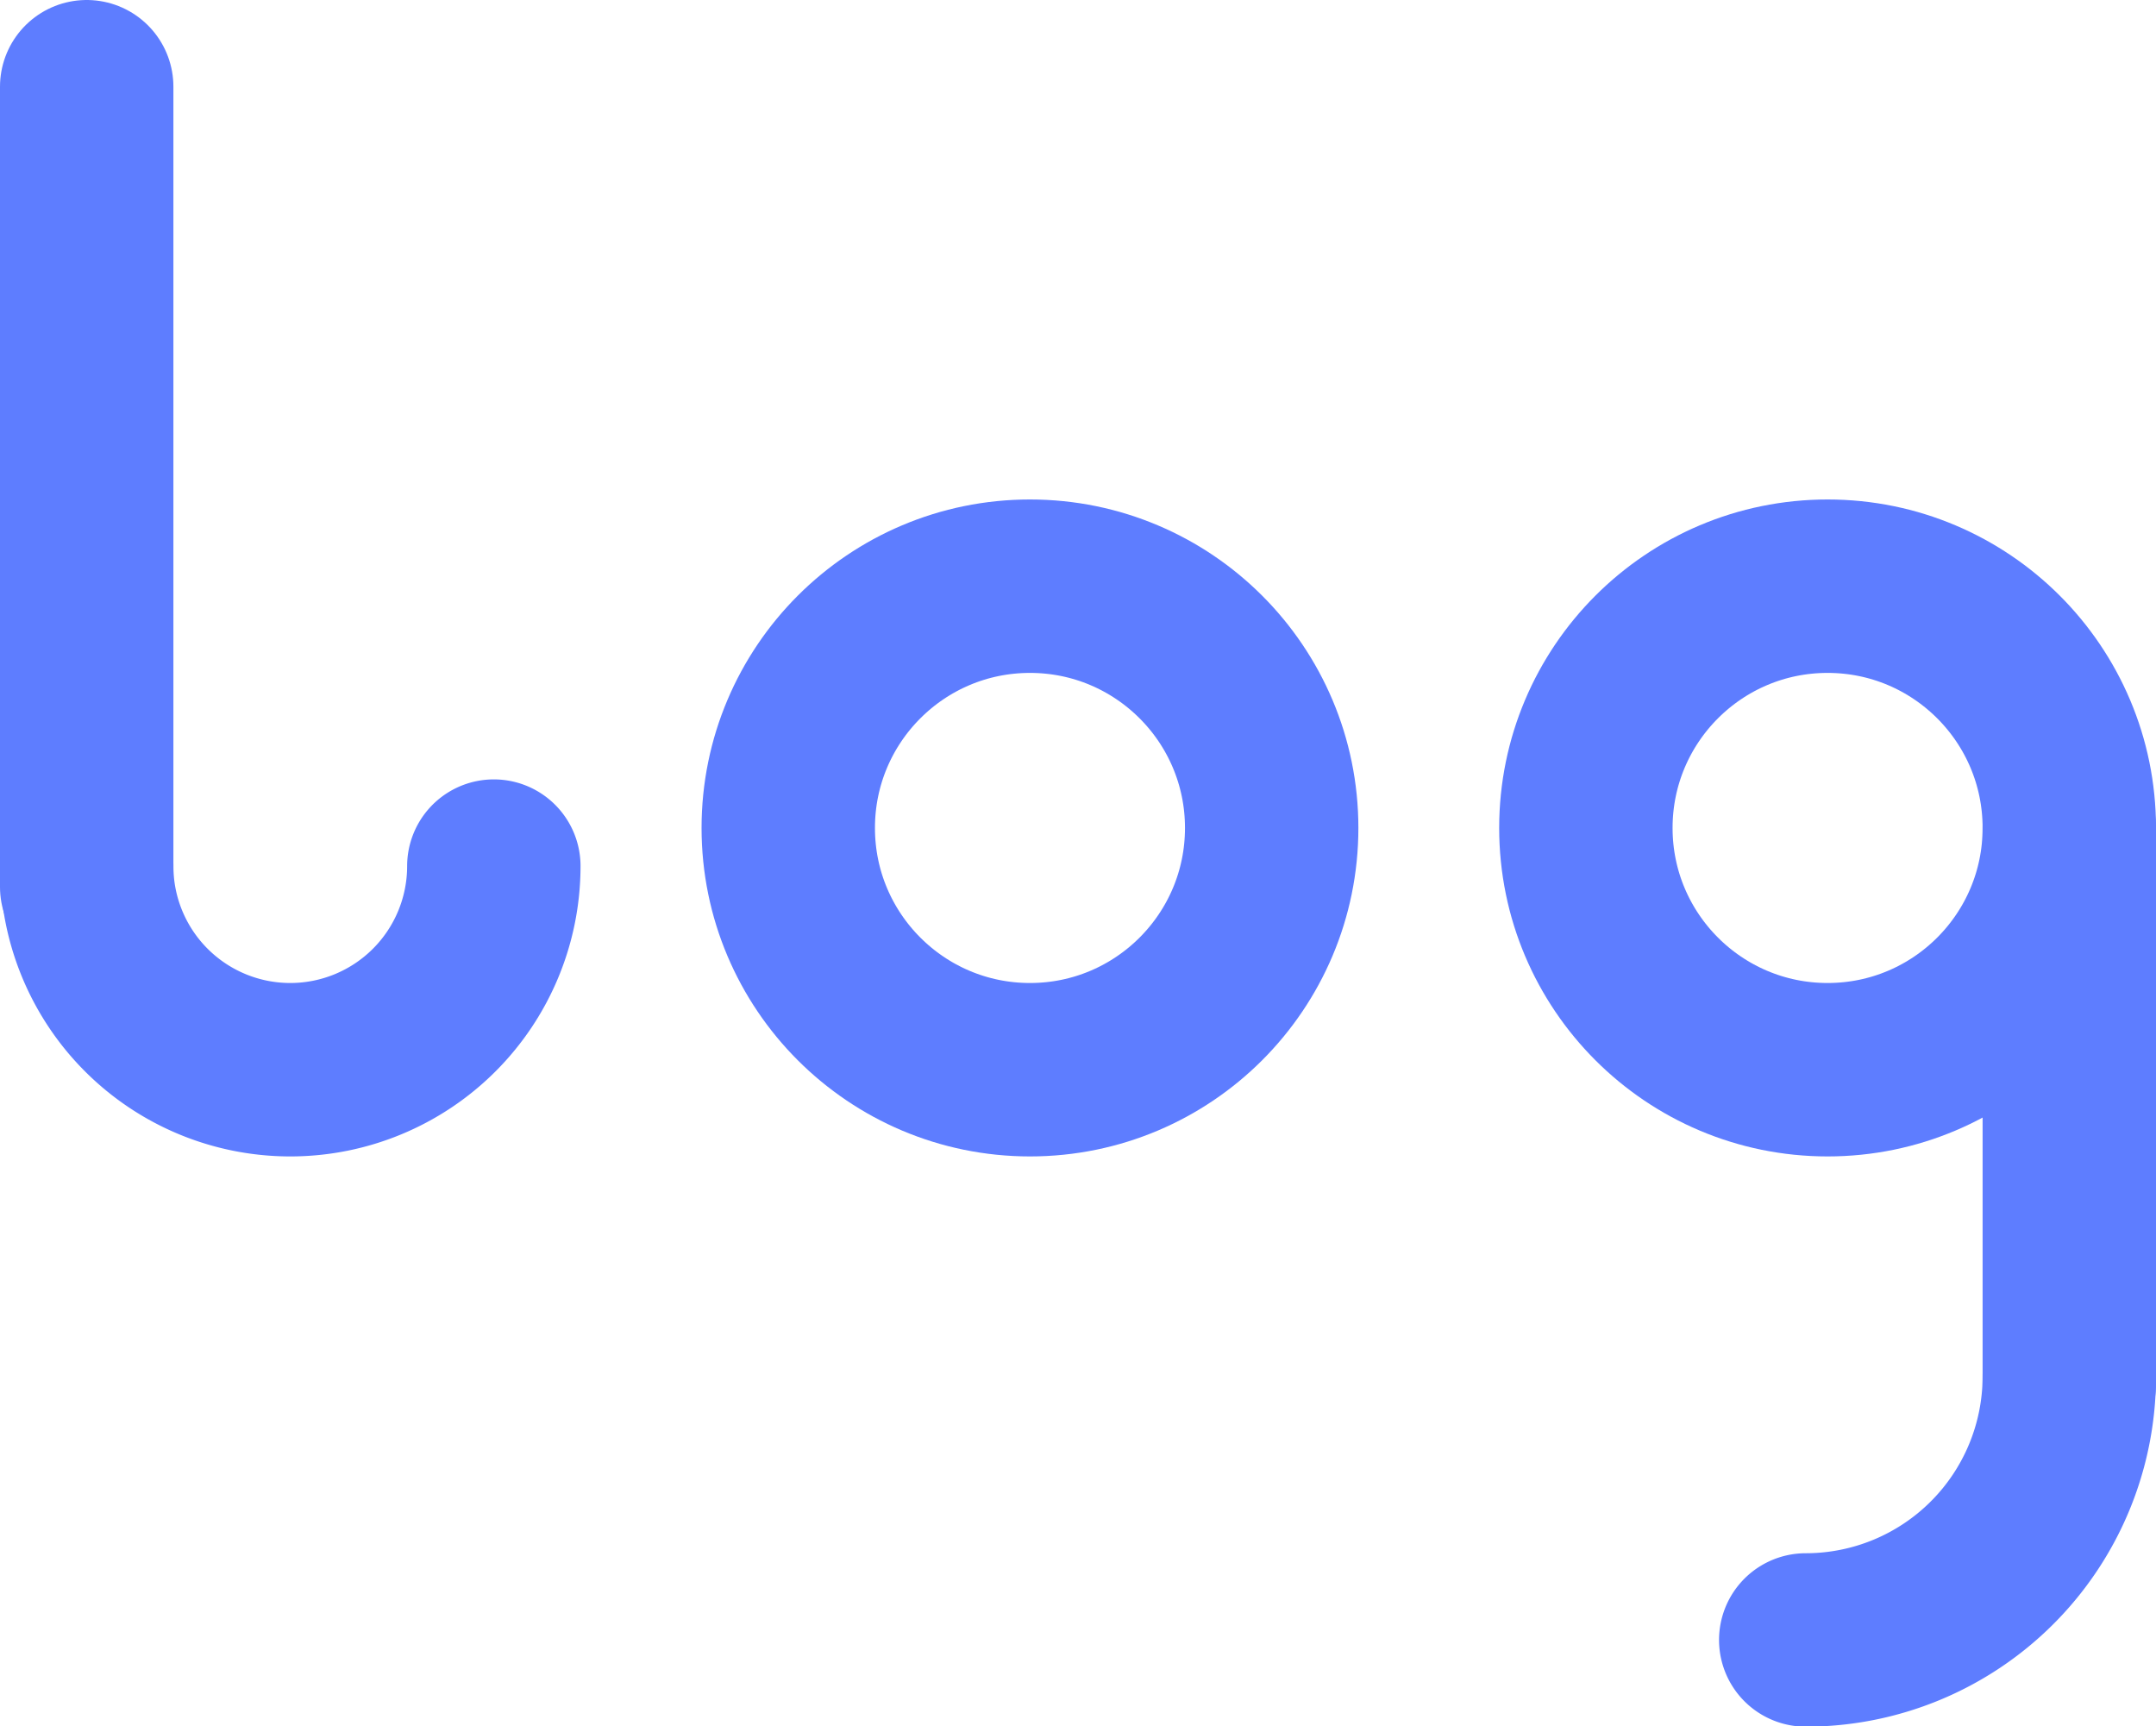 <svg id="Layer_1" data-name="Layer 1" xmlns="http://www.w3.org/2000/svg" viewBox="0 0 62.17 49.77"><defs><style>.cls-1{fill:none;stroke:#5e7dff;stroke-linecap:round;stroke-linejoin:round;stroke-width:5px;}</style></defs><title>logarytmy</title><line class="cls-1" x1="2.5" y1="2.5" x2="2.5" y2="25.57"/><path class="cls-1" d="M232.74,250.49a5.87,5.87,0,0,1-11.74,0" transform="translate(-218.5 -225.52)"/><circle class="cls-1" cx="29.7" cy="23.87" r="6.97"/><circle class="cls-1" cx="52.7" cy="23.87" r="6.97"/><line class="cls-1" x1="59.67" y1="23.87" x2="59.67" y2="39.9"/><path class="cls-1" d="M278.17,265.2a7.6,7.6,0,0,1-7.6,7.6" transform="translate(-218.5 -225.52)"/></svg>